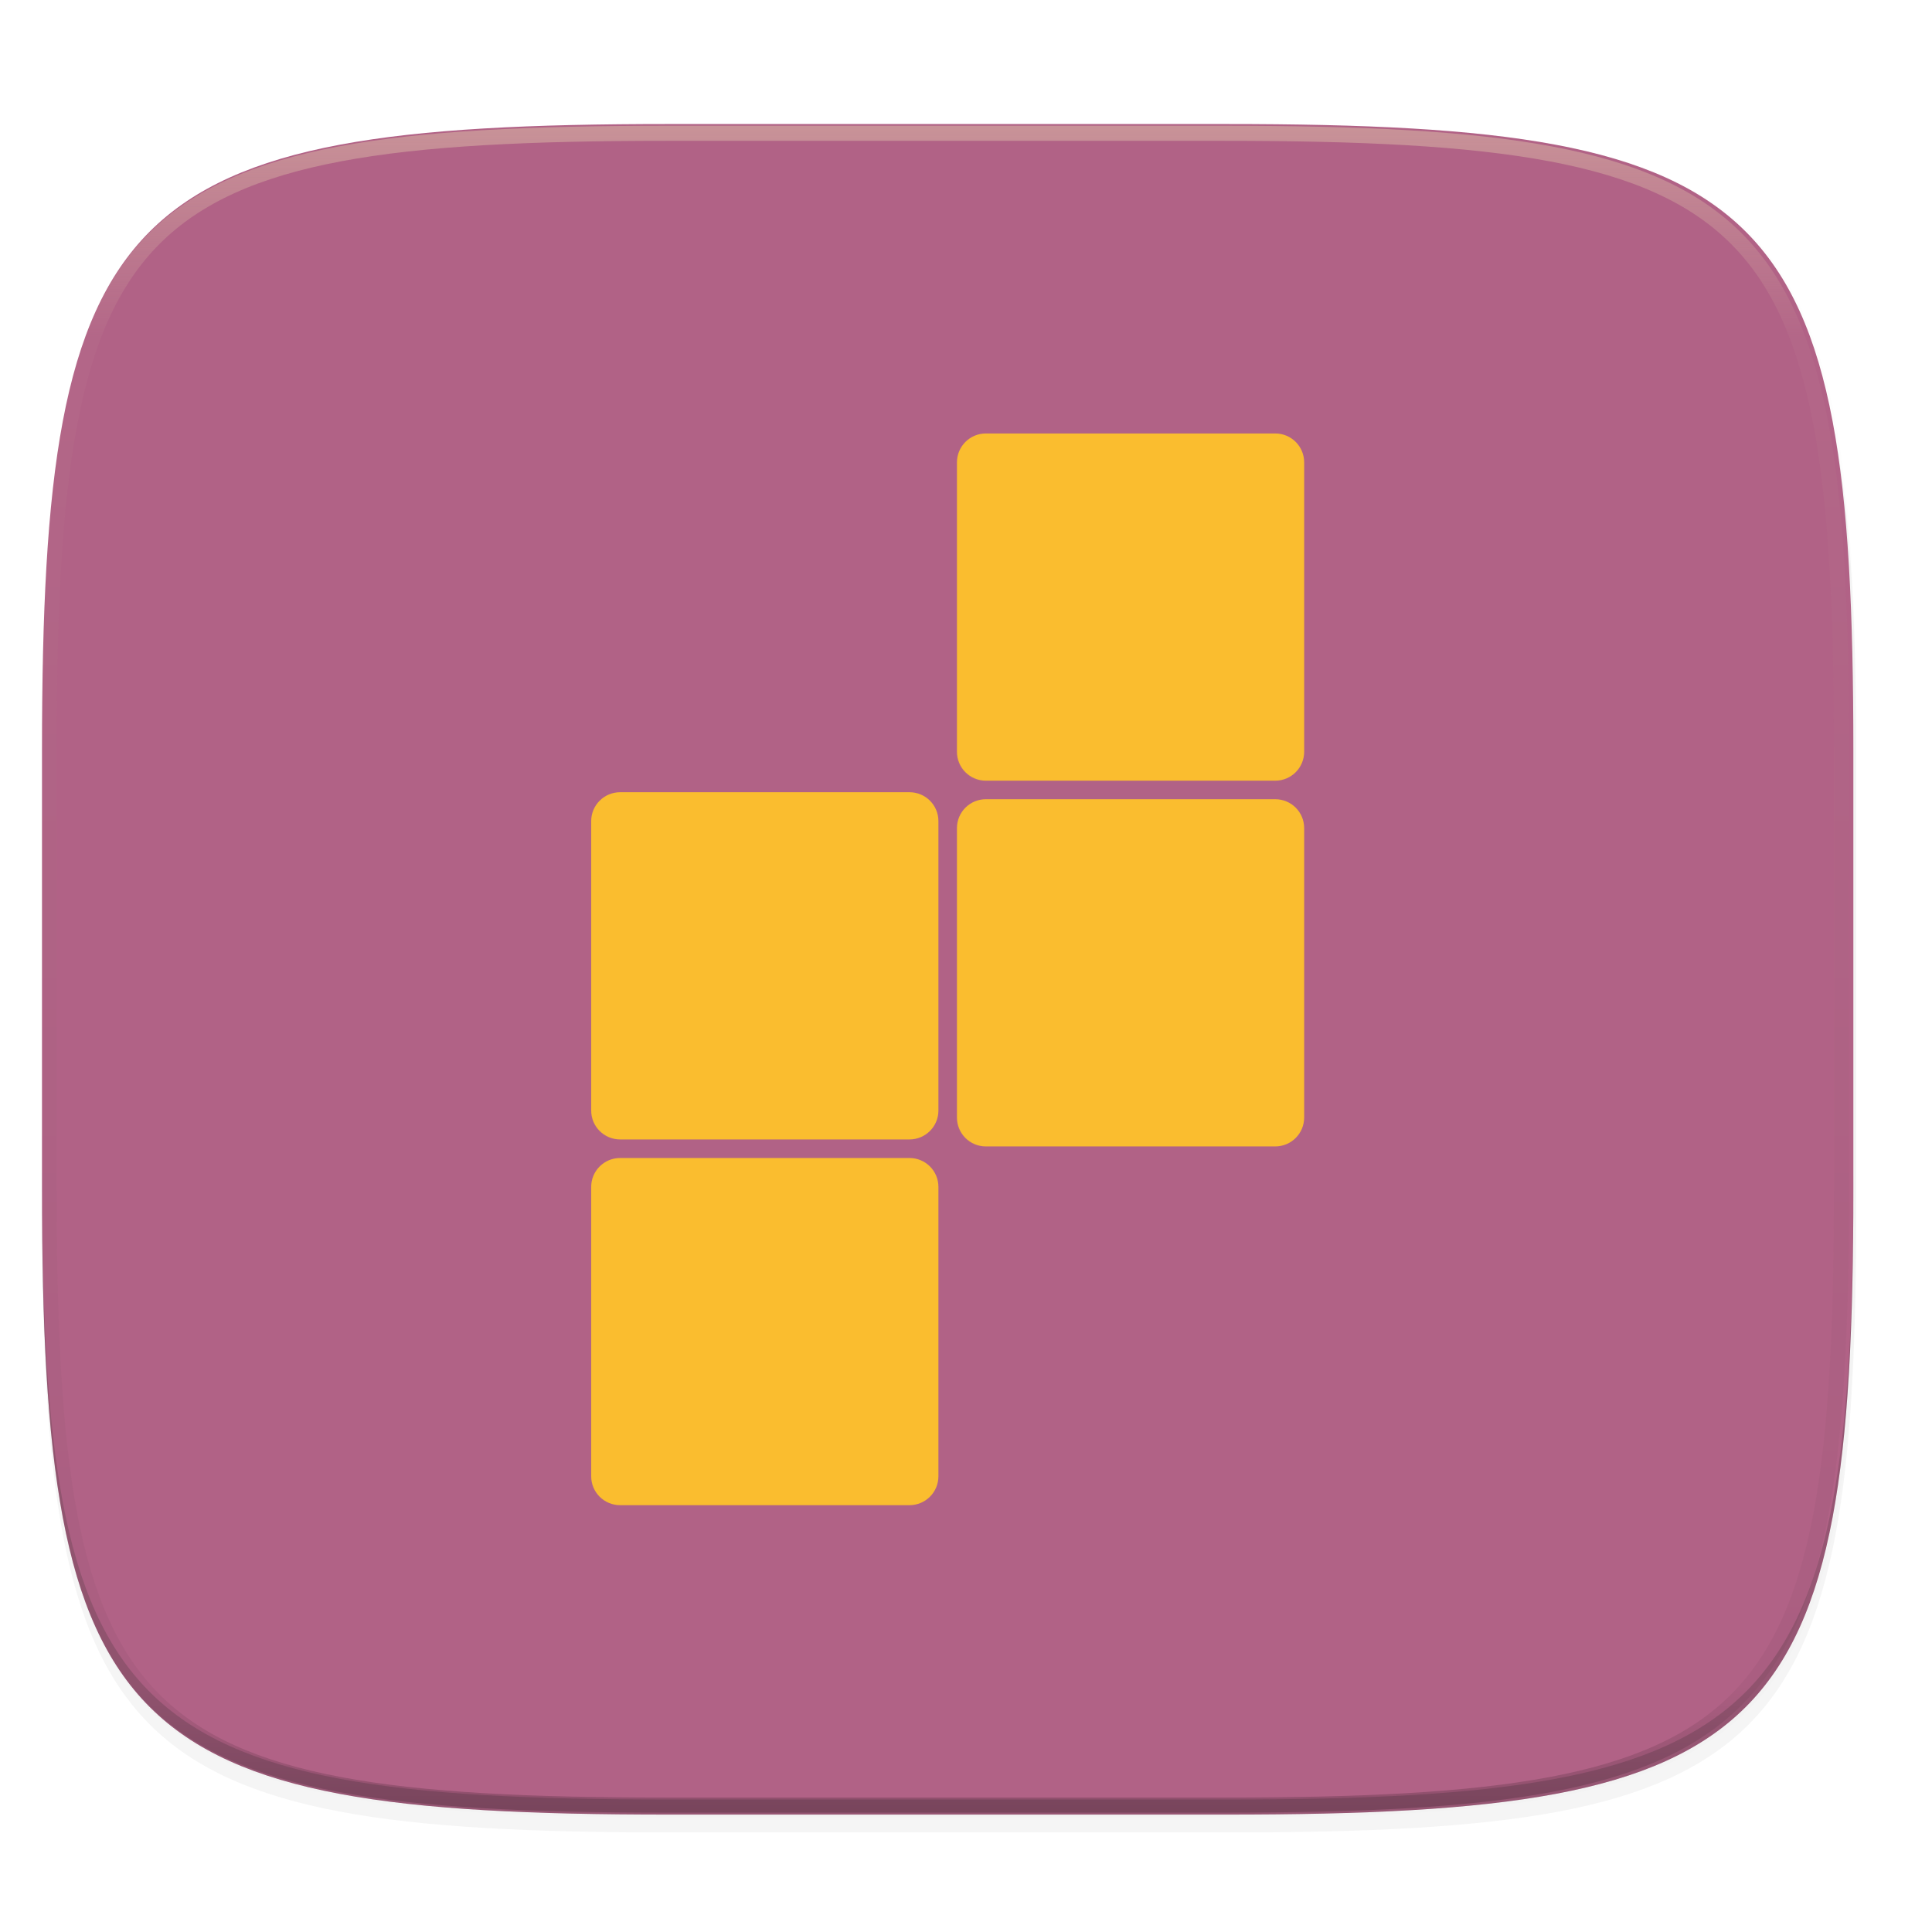 <svg width="256" height="256" viewBox="0 0 67.73 67.73" xmlns="http://www.w3.org/2000/svg">
    <defs>
        <linearGradient id="d" x1="296" x2="296" y1="-212" y2="236" gradientUnits="userSpaceOnUse">
            <stop offset="0" stop-color="#ebdbb2"/>
            <stop offset=".125" stop-color="#ebdbb2" stop-opacity=".098"/>
            <stop offset=".925" stop-opacity=".098"/>
            <stop offset="1" stop-opacity=".498"/>
        </linearGradient>
        <clipPath id="c">
            <path d="M361.938-212C507.235-212 528-191.287 528-46.125v116.25C528 215.286 507.235 236 361.937 236H214.063C68.766 236 48 215.286 48 70.125v-116.25C48-191.287 68.765-212 214.063-212z" fill="#b16286"/>
        </clipPath>
        <filter id="b" x="-.01" y="-.01" width="1.023" height="1.025" color-interpolation-filters="sRGB">
            <feGaussianBlur stdDeviation="1.16"/>
        </filter>
        <filter id="a" x="-.02" y="-.03" width="1.046" height="1.05" color-interpolation-filters="sRGB">
            <feGaussianBlur stdDeviation="2.32"/>
        </filter>
        <filter id="e" x="-.12" y="-.12" width="1.247" height="1.247" color-interpolation-filters="sRGB">
            <feGaussianBlur stdDeviation=".97"/>
        </filter>
        <filter id="f" x="-.12" y="-.12" width="1.247" height="1.247" color-interpolation-filters="sRGB">
            <feGaussianBlur stdDeviation=".97"/>
        </filter>
        <filter id="g" x="-.12" y="-.12" width="1.247" height="1.247" color-interpolation-filters="sRGB">
            <feGaussianBlur stdDeviation=".97"/>
        </filter>
        <filter id="h" x="-.12" y="-.12" width="1.247" height="1.247" color-interpolation-filters="sRGB">
            <feGaussianBlur stdDeviation=".97"/>
        </filter>
    </defs>
    <path transform="matrix(.265 0 0 .265 0 3.404)" d="M162.537 5.568c72.648 0 83.031 10.357 83.031 82.938v58.125c0 72.58-10.383 82.937-83.031 82.937H88.599c-72.648 0-83.031-10.357-83.031-82.937V88.506c0-72.581 10.383-82.938 83.031-82.938z" filter="url(#a)" opacity=".2"/>
    <path transform="matrix(.265 0 0 .265 0 3.404)" d="M162.537 3.568c72.648 0 83.031 10.357 83.031 82.938v58.125c0 72.58-10.383 82.937-83.031 82.937H88.599c-72.648 0-83.031-10.357-83.031-82.937V86.506c0-72.581 10.383-82.938 83.031-82.938z" filter="url(#b)" opacity=".1"/>
    <path d="M23.442 4.348c-9.611 0-15.102.683-18.192 3.77-3.09 3.087-3.777 8.571-3.777 18.174V41.67c0 9.603.686 15.087 3.777 18.174 3.09 3.087 8.58 3.77 18.192 3.77h19.563c9.61 0 15.101-.683 18.192-3.77 3.09-3.087 3.776-8.571 3.776-18.174V26.292c0-9.603-.686-15.087-3.776-18.174-3.09-3.087-8.581-3.77-18.192-3.77z" fill="#b16286"/>
    <path d="M1.473 41.141v.53c0 9.602.686 15.086 3.777 18.173 3.09 3.087 8.58 3.77 18.192 3.77h19.563c9.61 0 15.101-.683 18.192-3.77 3.09-3.087 3.776-8.571 3.776-18.174v-.529c0 9.602-.686 15.087-3.776 18.174-3.09 3.086-8.581 3.77-18.192 3.77H23.442c-9.611 0-15.102-.684-18.192-3.77-3.09-3.087-3.777-8.572-3.777-18.174z" fill="#282828" opacity=".2"/>
    <path transform="matrix(.132 0 0 .132 -4.877 32.393)" d="M361.938-212C507.235-212 528-191.287 528-46.125v116.25C528 215.286 507.235 236 361.937 236H214.063C68.766 236 48 215.286 48 70.125v-116.25C48-191.287 68.765-212 214.063-212z" clip-path="url(#c)" fill="none" opacity=".4" stroke-linecap="round" stroke-linejoin="round" stroke-width="8" stroke="url(#d)"/>
    <g fill="#fabd2f">
        <path d="M28.01 37.396c-.87 0-1.571.7-1.571 1.572v15.718c0 .87.7 1.571 1.572 1.571h15.718c.87 0 1.572-.7 1.572-1.571V38.968c0-.871-.701-1.572-1.572-1.572z" filter="url(#e)" opacity=".3" transform="rotate(-90 33.211 36.616) scale(.645)"/>
        <path d="M20.726 51.752c0 .562.453 1.014 1.015 1.014h10.142c.562 0 1.015-.452 1.015-1.014V41.61c0-.562-.453-1.014-1.015-1.014H21.741c-.562 0-1.015.452-1.015 1.014z"/>
        <path d="M47.881 37.396c-.87 0-1.572.7-1.572 1.572v15.718c0 .87.701 1.571 1.572 1.571h15.718c.87 0 1.572-.7 1.572-1.571V38.968c0-.871-.701-1.572-1.572-1.572z" filter="url(#f)" opacity=".3" transform="rotate(-90 33.211 36.616) scale(.645)"/>
        <path d="M20.726 38.93c0 .562.453 1.014 1.015 1.014h10.142c.562 0 1.015-.452 1.015-1.014V28.787c0-.562-.453-1.014-1.015-1.014H21.741c-.562 0-1.015.452-1.015 1.014z"/>
        <path d="M47.501 57.266c-.87 0-1.572.701-1.572 1.572v15.718c0 .87.701 1.572 1.572 1.572H63.22c.87 0 1.572-.701 1.572-1.572V58.838c0-.87-.701-1.572-1.572-1.572z" filter="url(#g)" opacity=".3" transform="rotate(-90 33.211 36.616) scale(.645)"/>
        <path d="M33.549 39.175c0 .562.452 1.014 1.014 1.014h10.143c.562 0 1.014-.452 1.014-1.014V29.032c0-.562-.452-1.014-1.014-1.014H34.563c-.562 0-1.014.452-1.014 1.014z"/>
        <path d="M67.371 57.266c-.87 0-1.571.701-1.571 1.572v15.718c0 .87.7 1.572 1.571 1.572H83.09c.871 0 1.572-.701 1.572-1.572V58.838c0-.87-.7-1.572-1.572-1.572z" filter="url(#h)" opacity=".3" transform="rotate(-90 33.211 36.616) scale(.645)"/>
        <path d="M33.549 26.353c0 .562.452 1.014 1.014 1.014h10.143c.562 0 1.014-.452 1.014-1.014V16.21c0-.562-.452-1.014-1.014-1.014H34.563c-.562 0-1.014.452-1.014 1.014z"/>
    </g>
</svg>
